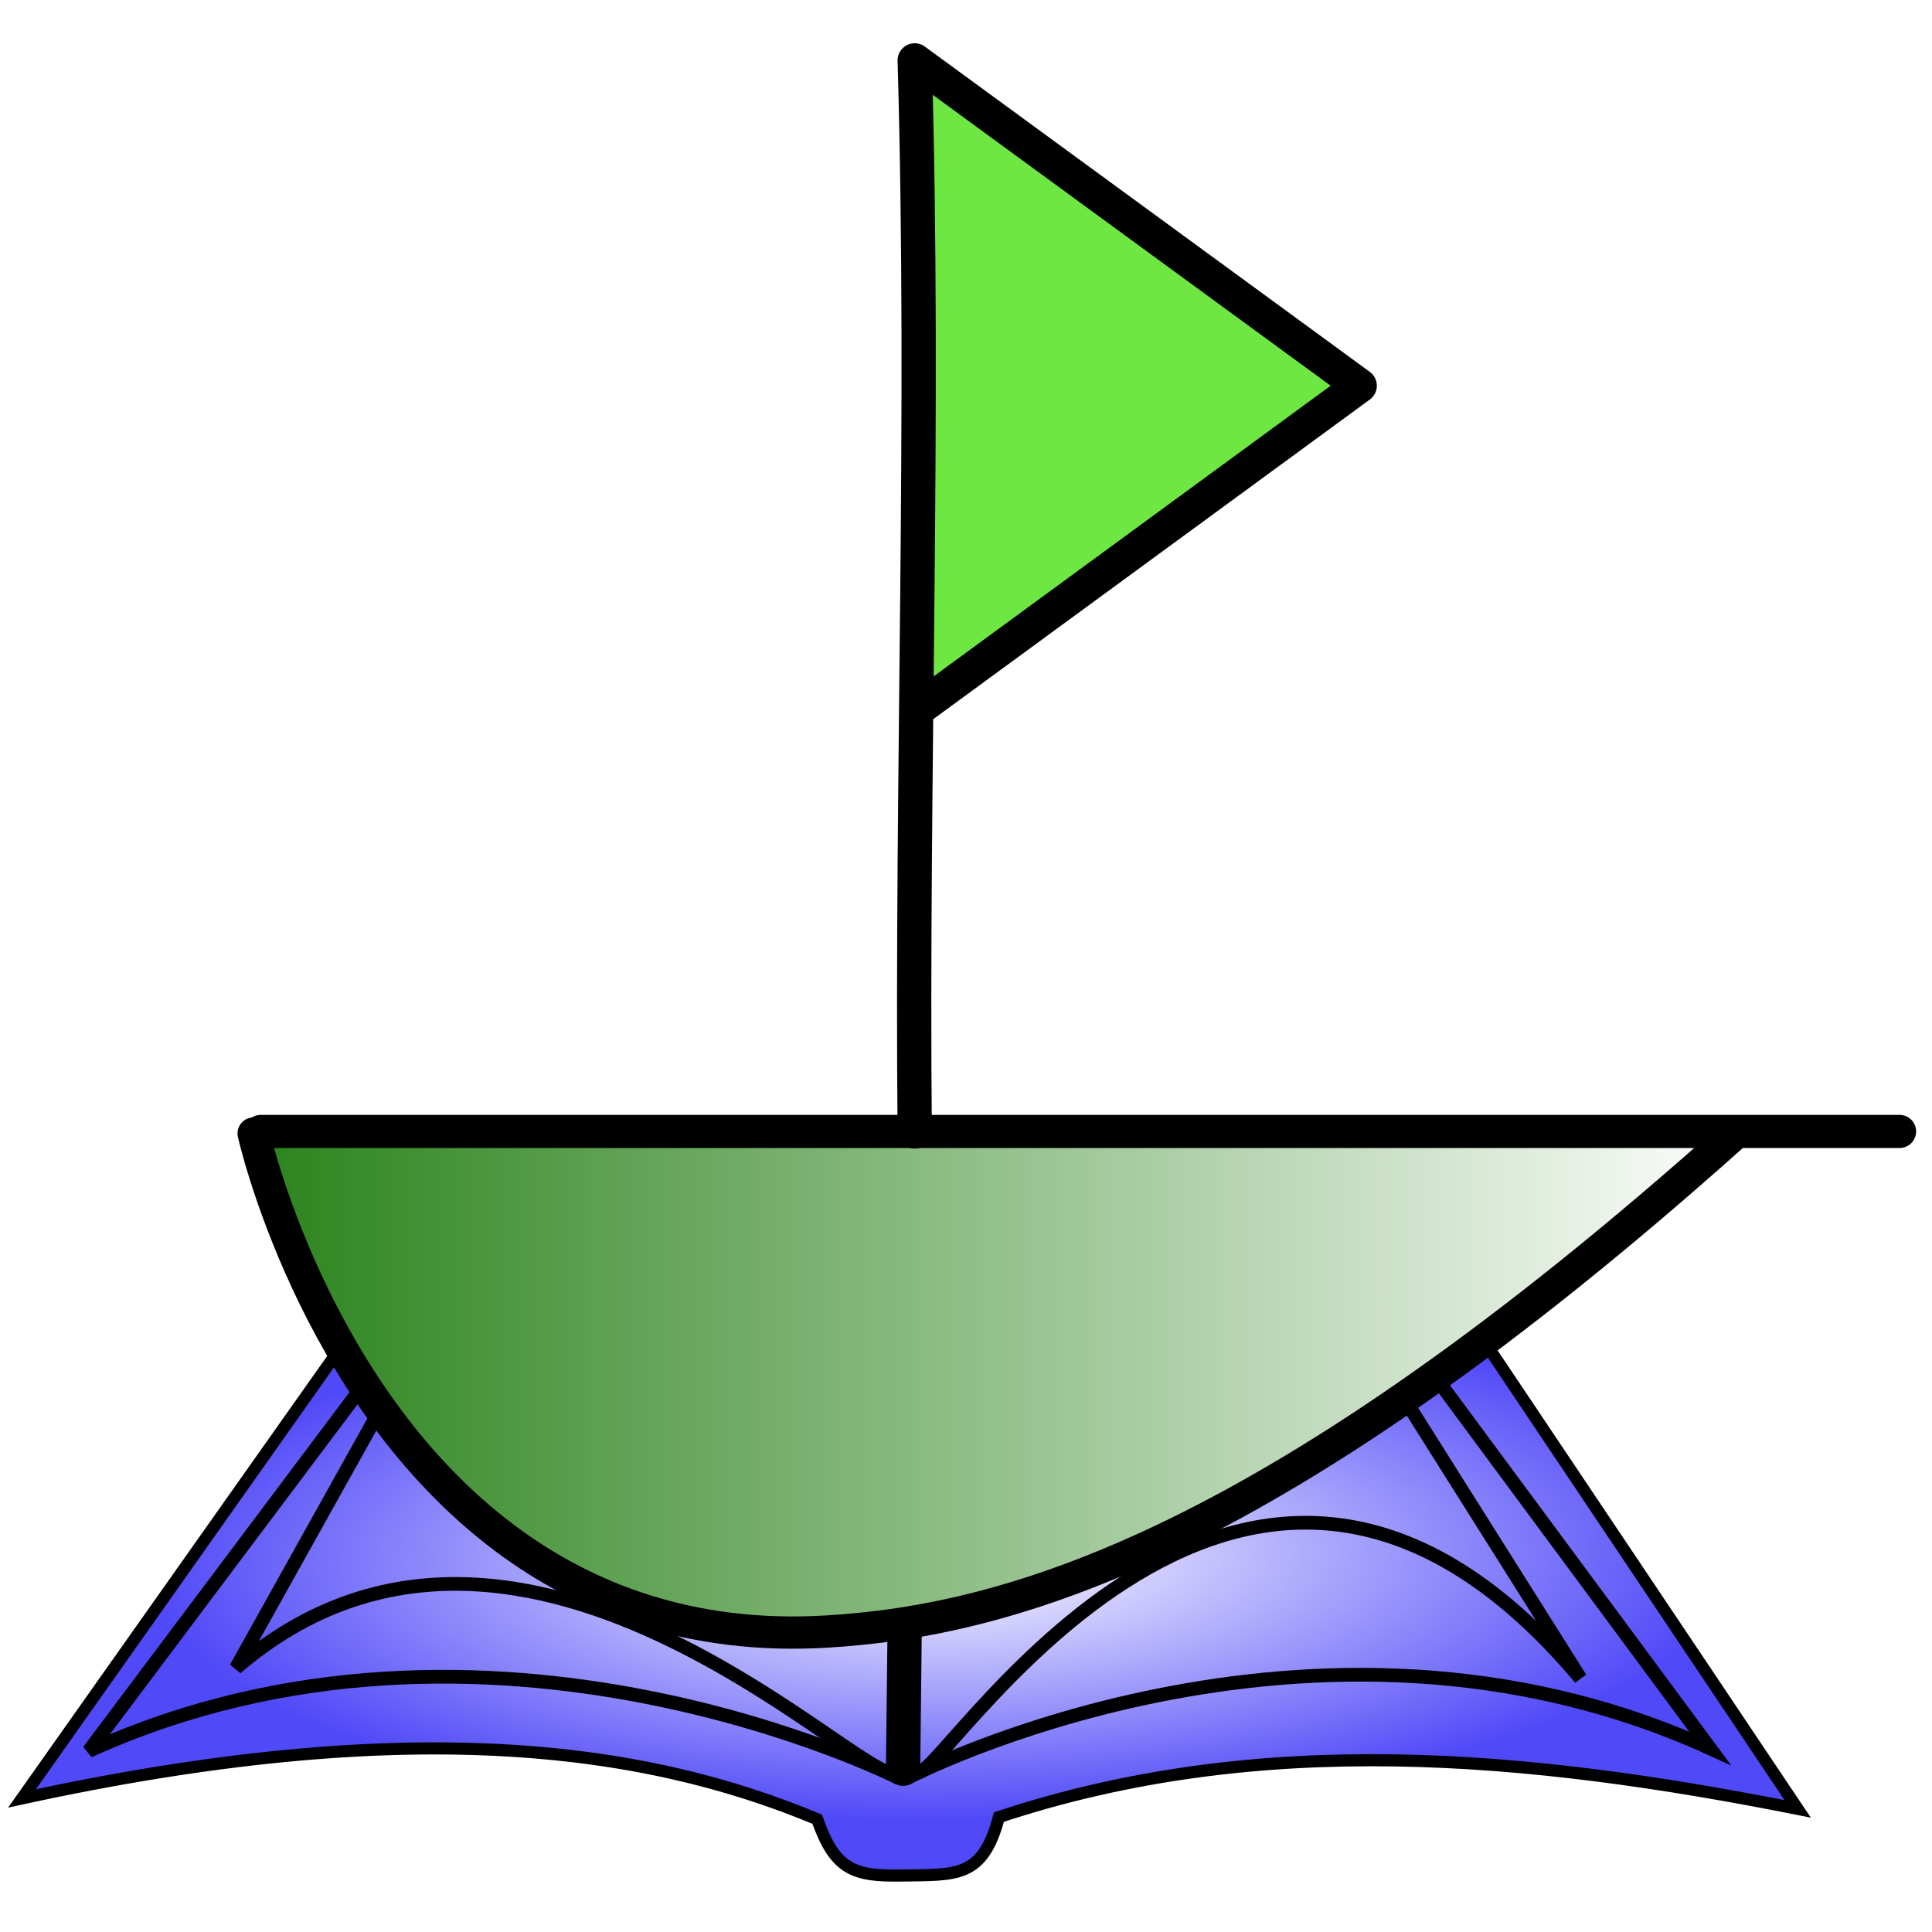 <?xml version="1.0" encoding="UTF-8" standalone="no"?>
<!-- Created with Inkscape (http://www.inkscape.org/) -->

<svg
   width="213"
   height="213"
   viewBox="0 0 56.356 56.356"
   version="1.1"
   id="svg1"
   inkscape:version="1.3 (0e150ed, 2023-07-21)"
   sodipodi:docname="sclogo.svg"
   xmlns:inkscape="http://www.inkscape.org/namespaces/inkscape"
   xmlns:sodipodi="http://sodipodi.sourceforge.net/DTD/sodipodi-0.dtd"
   xmlns:xlink="http://www.w3.org/1999/xlink"
   xmlns="http://www.w3.org/2000/svg"
   xmlns:svg="http://www.w3.org/2000/svg"
   xmlns:rdf="http://www.w3.org/1999/02/22-rdf-syntax-ns#"
   xmlns:cc="http://creativecommons.org/ns#"
   xmlns:dc="http://purl.org/dc/elements/1.1/">
  <title
     id="title18">SetCourse</title>
  <sodipodi:namedview
     id="namedview1"
     pagecolor="#ffffff"
     bordercolor="#000000"
     borderopacity="0.25"
     inkscape:showpageshadow="2"
     inkscape:pageopacity="0.0"
     inkscape:pagecheckerboard="0"
     inkscape:deskcolor="#d1d1d1"
     inkscape:document-units="mm"
     inkscape:zoom="1.8564581"
     inkscape:cx="49.018073"
     inkscape:cy="120.65987"
     inkscape:window-width="1288"
     inkscape:window-height="913"
     inkscape:window-x="39"
     inkscape:window-y="25"
     inkscape:window-maximized="0"
     inkscape:current-layer="layer1" />
  <defs
     id="defs1">
    <linearGradient
       id="linearGradient10"
       inkscape:collect="always">
      <stop
         style="stop-color:#ffffff;stop-opacity:1;"
         offset="0"
         id="stop11" />
      <stop
         style="stop-color:#5049f8;stop-opacity:1;"
         offset="1"
         id="stop10" />
    </linearGradient>
    <pattern
       inkscape:collect="always"
       xlink:href="#pattern43"
       preserveAspectRatio="xMidYMid"
       id="pattern57"
       patternTransform="matrix(0.178,-0.026,0.141,0.967,62358.359,-2726.397)" />
    <linearGradient
       id="linearGradient43"
       inkscape:collect="always">
      <stop
         style="stop-color:#29821a;stop-opacity:1;"
         offset="0"
         id="stop43" />
      <stop
         style="stop-color:#ffffff;stop-opacity:1;"
         offset="1"
         id="stop44" />
    </linearGradient>
    <pattern
       inkscape:collect="always"
       xlink:href="#Wavy"
       id="pattern43"
       patternTransform="rotate(-45,24.344,-44.101)"
       x="0"
       y="0"
       preserveAspectRatio="xMidYMid" />
    <pattern
       inkscape:collect="always"
       patternUnits="userSpaceOnUse"
       width="30.066"
       height="5.181"
       id="Wavy"
       inkscape:stockid="Wavy"
       inkscape:isstock="true"
       inkscape:label="Wavy">
      <path
         style="stroke:none;"
         d="M 7.597,0.061 C 5.079,-0.187 2.656,0.302 -0.01,1.788 L -0.01,3.061 C 2.773,1.431 5.173,1.052 7.472,1.280 C 9.770,1.508 11.969,2.361 14.253,3.218 C 18.820,4.931 23.804,6.676 30.066,3.061 L 30.062,1.788 C 23.622,5.497 19.246,3.770 14.691,2.061 C 12.413,1.207 10.115,0.311 7.597,0.061 z "
         id="path786" />
    </pattern>
    <pattern
       inkscape:collect="always"
       xlink:href="#Cubes"
       preserveAspectRatio="none"
       id="pattern18"
       patternTransform="scale(0.4)" />
    <pattern
       patternUnits="userSpaceOnUse"
       width="142"
       height="123"
       patternTransform="scale(0.4)"
       id="Cubes"
       preserveAspectRatio="none"
       style="fill:#000000"
       x="0"
       y="0"
       inkscape:label="Cubes"
       inkscape:collect="always"
       inkscape:isstock="true">
      <path
         id="path14"
         style="fill-opacity:0.6;stroke-width:2;stroke-miterlimit:10"
         d="M 0.002,0.002 V 0.004 L 35.51,20.504 71.01,0.008 106.51,20.504 142,0.014 V 0.002 Z" />
      <path
         id="path16"
         style="fill-opacity:0.3;stroke-width:2;stroke-miterlimit:10"
         d="m 35.504,61.5 0.004,0.002 v 41 L 0,123.002 V 81.998 Z M 142.012,0 l 0.004,0.002 v 41 l -35.508,20.5 V 20.498 Z m -71,0 0.004,0.002 v 41 L 35.508,61.502 V 20.498 Z m 35.492,61.5 0.004,0.002 v 41 L 71,123.002 V 81.998 Z" />
      <path
         id="path18"
         style="fill-opacity:1;stroke-width:2;stroke-miterlimit:10"
         d="m 106.496,61.5 -0.004,0.002 v 41 L 142,123.002 V 81.998 Z M 71.004,0 71,0.002 v 41 l 35.508,20.5 V 20.498 Z m -71,0 L 0,0.002 v 41 L 35.508,61.502 V 20.498 Z m 35.492,61.5 -0.004,0.002 v 41 L 71,123.002 V 81.998 Z" />
      <path
         id="path20"
         style="fill-opacity:0.6;stroke-width:2;stroke-miterlimit:10"
         d="m 70.998,41.002 -35.5,20.496 L 0,41.004 v 40.998 l 0.002,0.002 35.5,-20.496 35.5,20.496 L 106.502,61.508 142,82.002 V 41.004 l -0.002,-0.002 -35.5,20.496 z" />
      <path
         id="path26"
         style="fill-opacity:0.6;stroke-width:2;stroke-miterlimit:10"
         d="M 35.506,102.502 0.002,123 v 0.002 H 142 v -0.008 l -35.494,-20.492 -35.5,20.496 z" />
    </pattern>
    <linearGradient
       inkscape:collect="always"
       xlink:href="#linearGradient43"
       id="linearGradient44"
       x1="100.029"
       y1="126.028"
       x2="144.177"
       y2="126.028"
       gradientUnits="userSpaceOnUse" />
    <radialGradient
       inkscape:collect="always"
       xlink:href="#linearGradient10"
       id="radialGradient12"
       cx="33.255"
       cy="52.737"
       fx="33.255"
       fy="52.737"
       r="28.317"
       gradientTransform="matrix(-0.819,0.008,-0.003,-0.271,54.879,59.441)"
       gradientUnits="userSpaceOnUse" />
  </defs>
  <g
     inkscape:label="Layer 1"
     inkscape:groupmode="layer"
     id="layer1">
    <path
       style="display:inline;fill:url(#radialGradient12);fill-opacity:1;fill-rule:nonzero;stroke:#000000;stroke-width:0.353;stroke-dasharray:none;stroke-opacity:1"
       d="M 0.642,52.459 C 11.816,50.032 18.691,50.913 23.838,53.067 c 0.515,1.478 1.077,1.663 2.444,1.642 1.6,-0.028 2.381,0.094 2.856,-1.705 7.622,-2.527 15.436,-1.802 23.299,-0.24 L 42.786,38.368 10.932,37.895 Z"
       id="path9"
       sodipodi:nodetypes="cccccccc"
       inkscape:label="cover" />
    <g
       id="g18"
       style="display:inline;fill:url(#pattern43);fill-opacity:1;fill-rule:nonzero"
       inkscape:label="boat"
       transform="translate(-93.101,-85.698)">
      <path
         style="display:inline;fill:url(#linearGradient44);fill-rule:nonzero;stroke:#000000;stroke-width:0.941;stroke-linecap:round;stroke-linejoin:round;stroke-dasharray:none;stroke-opacity:1"
         d="m 100.5,118.762 c 0,0 1.694,7.596 7.34,11.814 2.369,1.77 5.434,2.946 9.361,2.715 5.358,-0.315 13.025,-2.469 26.506,-14.529"
         id="path6"
         sodipodi:nodetypes="cssc"
         inkscape:label="bottom" />
      <path
         style="display:inline;fill:url(#pattern57);fill-opacity:1;fill-rule:nonzero;stroke:#000000;stroke-width:0.966;stroke-linecap:round;stroke-linejoin:round;stroke-dasharray:none;stroke-opacity:1"
         d="m 100.708,118.702 h 47.803 z"
         id="path5"
         inkscape:label="top" />
    </g>
    <path
       style="display:inline;fill:#6ee743;fill-opacity:1;stroke:#000000;stroke-width:1;stroke-linecap:round;stroke-linejoin:round;stroke-dasharray:none;stroke-opacity:1"
       d="m 26.682,33.004 c -0.098,-10.414 0.303,-20.828 0,-31.242 l 12.98,9.489 -12.769,9.349"
       id="path7"
       sodipodi:nodetypes="cccc"
       inkscape:label="flag" />
    <g
       id="g4"
       style="display:inline"
       inkscape:label="bottom page"
       transform="translate(-2.334,0.43)">
      <path
         style="fill:none;stroke:#000000;stroke-width:0.4"
         d="M 12.965,39.931 4.923,50.646 c 11.648,-5.302 23.639,0.797 23.639,0.797"
         id="path1"
         sodipodi:nodetypes="ccc" />
      <path
         style="fill:none;stroke:#000000;stroke-width:0.4"
         d="M 44.355,39.943 52.215,50.568 C 40.567,45.266 28.758,51.456 28.758,51.456"
         id="path1-7"
         sodipodi:nodetypes="ccc" />
    </g>
    <path
       style="display:inline;fill:none;stroke:#000000;stroke-width:1;stroke-linecap:round;stroke-dasharray:none"
       d="m 26.343,51.593 0.046,-4.127"
       id="path3"
       sodipodi:nodetypes="cc"
       inkscape:label="book spine" />
    <path
       style="fill:none;stroke:#000000;stroke-width:0.4"
       d="M 26.178,51.655 C 25.7,52.718 15.329,41.377 6.883,48.656 l 4.209,-7.544"
       id="path4"
       sodipodi:nodetypes="ccc" />
    <path
       style="fill:none;stroke:#000000;stroke-width:0.4"
       d="m 26.755,51.659 c 0.359,0.872 9.302,-14.652 19.345,-2.703 l -5.003,-7.942"
       id="path4-8"
       sodipodi:nodetypes="ccc" />
  </g>
</svg>

